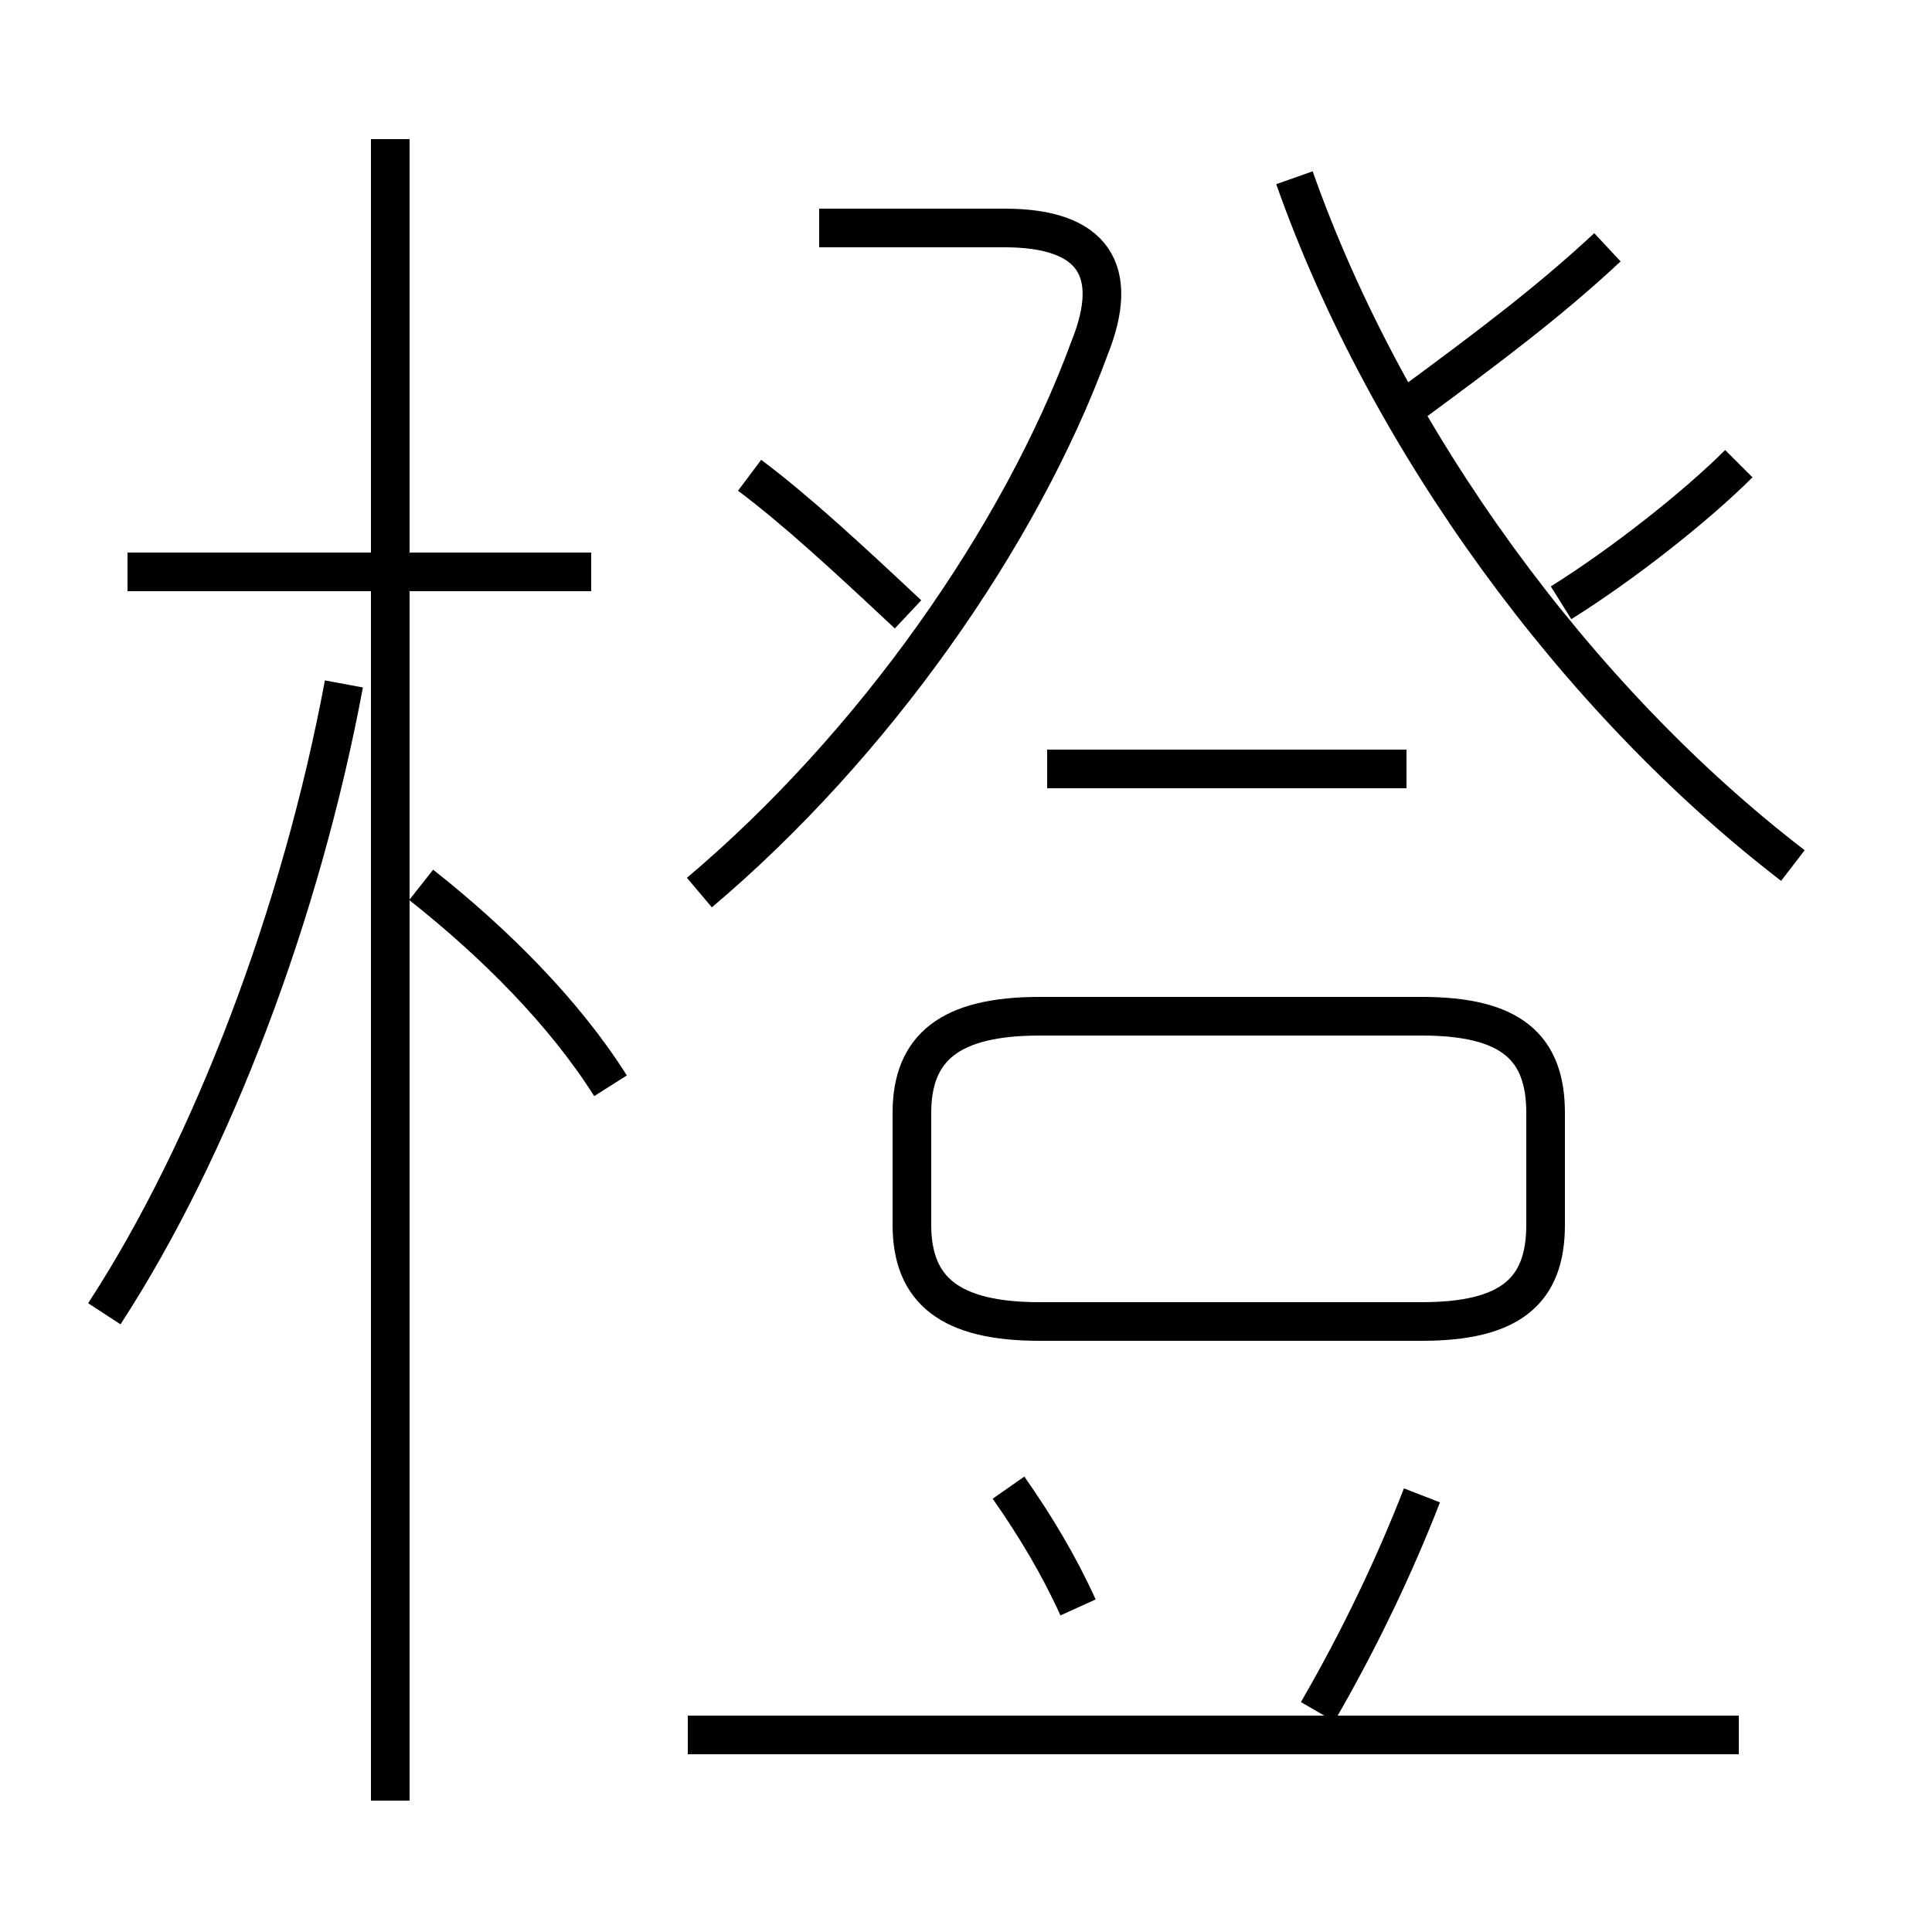 <?xml version='1.0' encoding='utf8'?>
<svg viewBox="0.0 -6.0 50.0 50.0" version="1.1" xmlns="http://www.w3.org/2000/svg">
<rect x="0.0" y="-6.0" width="50.0" height="50.0" fill="#808080" stroke="none"/>
<rect x="-1000" y="-1000" width="2000" height="2000" stroke="white" fill="white"/>
<g style="fill:white;stroke:#000000;  stroke-width:1">
<path d="M 46.4 -21.6 C 40.8 -25.9 35.9 -32.6 33.5 -39.4 M 2.7 -10.0 C 5.5 -14.3 7.8 -20.4 8.9 -26.3 M 10.1 2.6 L 10.1 -40.4 M 45.0 0.9 L 17.8 0.9 M 27.9 -2.4 C 27.4 -3.5 26.8 -4.5 26.1 -5.5 M 15.8 -15.9 C 14.6 -17.8 12.8 -19.6 10.9 -21.1 M 15.3 -29.2 L 3.3 -29.2 M 34.1 0.3 C 35.2 -1.6 36.1 -3.5 36.8 -5.3 M 26.9 -9.8 L 36.8 -9.8 C 39.1 -9.8 40.0 -10.6 40.0 -12.3 L 40.0 -15.2 C 40.0 -16.9 39.1 -17.7 36.8 -17.7 L 26.9 -17.7 C 24.6 -17.7 23.6 -16.9 23.6 -15.2 L 23.6 -12.3 C 23.6 -10.6 24.6 -9.8 26.9 -9.8 Z M 23.5 -28.1 C 21.9 -29.6 20.6 -30.8 19.4 -31.7 M 18.1 -20.9 C 22.6 -24.7 26.4 -30.1 28.2 -35.0 C 29.0 -37.0 28.3 -38.1 26.0 -38.1 L 21.2 -38.1 M 36.4 -24.1 L 27.1 -24.1 M 41.6 -37.6 C 40.1 -36.2 38.5 -35.0 36.6 -33.6 M 45.0 -32.0 C 43.9 -30.9 42.0 -29.4 40.4 -28.4" transform="translate(0.0 38.0)" />
</g>
</svg>